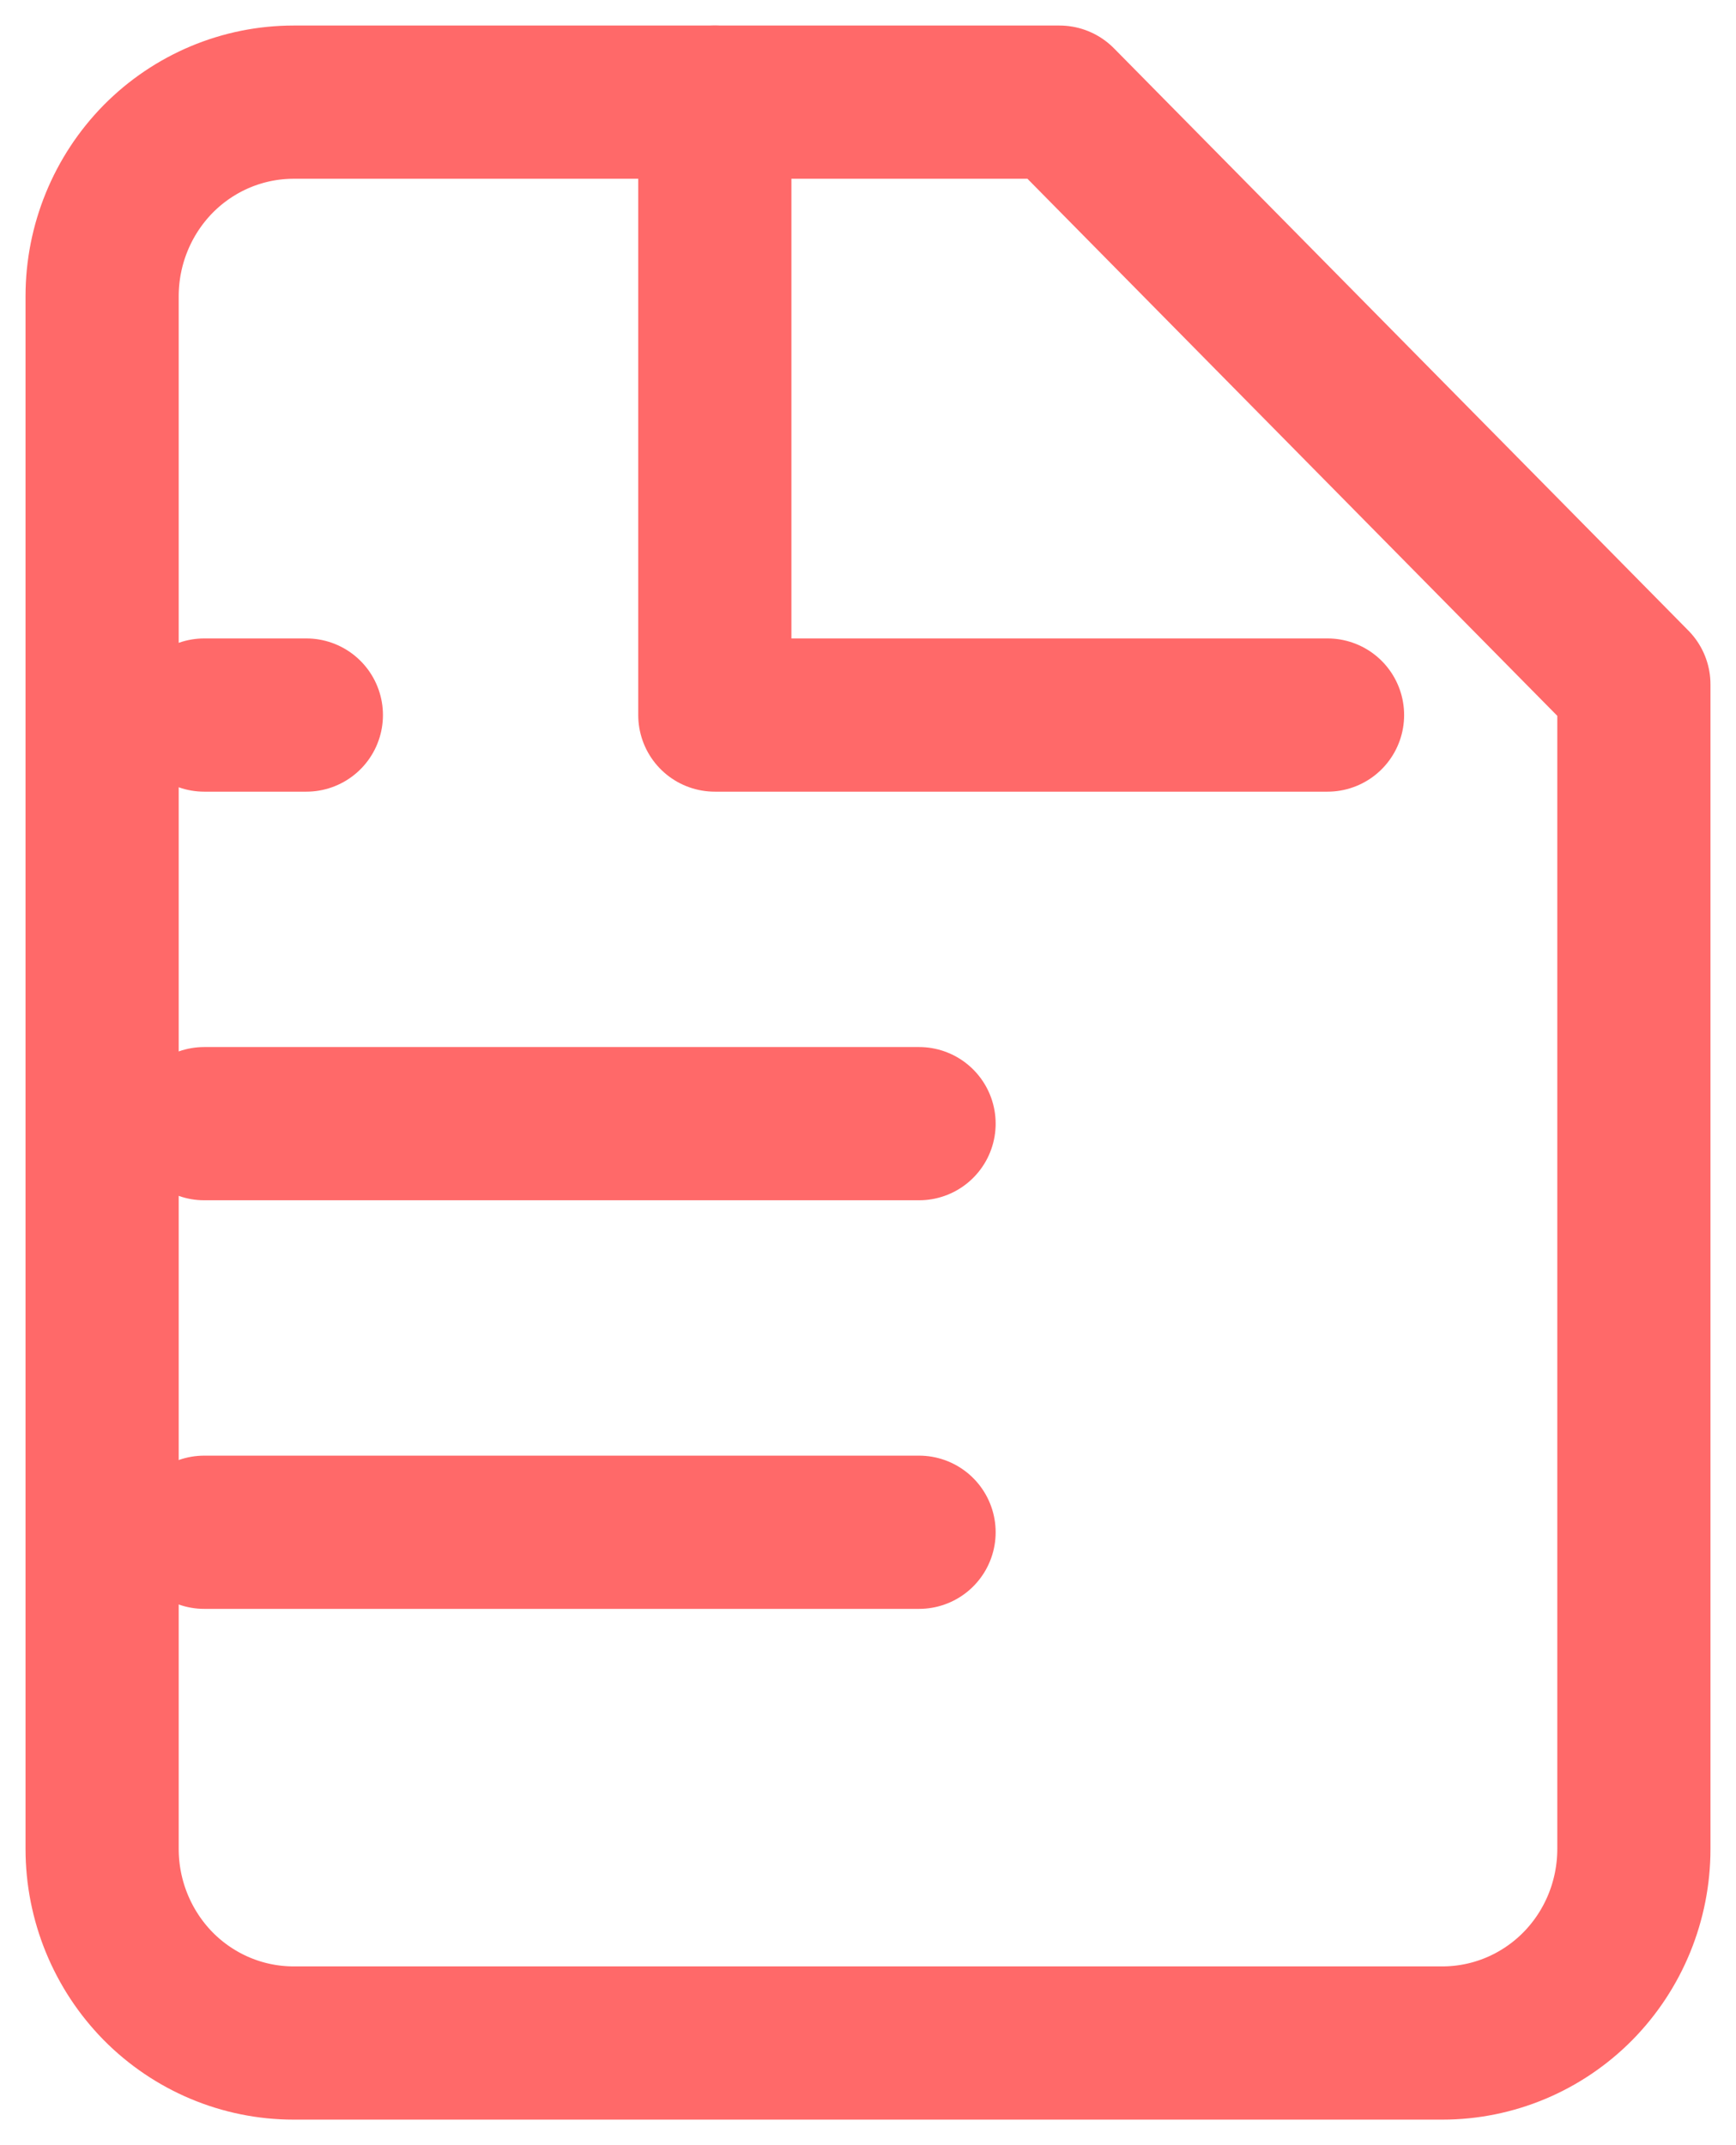 <svg width="17" height="21" viewBox="0 0 17 21" fill="none" xmlns="http://www.w3.org/2000/svg">
<g id="Group 138">
<path id="Vector" d="M10.375 1H2.875C2.378 1 1.901 1.2 1.549 1.556C1.198 1.913 1 2.396 1 2.9V18.1C1 18.604 1.198 19.087 1.549 19.444C1.901 19.8 2.378 20 2.875 20H14.125C14.622 20 15.099 19.8 15.451 19.444C15.803 19.087 16 18.604 16 18.1V6.7L10.375 1Z" stroke="#FF6969" stroke-width="1.5" stroke-linecap="round" stroke-linejoin="round"/>
<path id="Vector_2" d="M7 1V7H13" stroke="#FF6969" stroke-width="1.5" stroke-linecap="round" stroke-linejoin="round"/>
<path id="Vector_3" d="M9 11H2" stroke="#FF6969" stroke-width="1.5" stroke-linecap="round" stroke-linejoin="round"/>
<path id="Vector_4" d="M9 15H2" stroke="#FF6969" stroke-width="1.5" stroke-linecap="round" stroke-linejoin="round"/>
<path id="Vector_5" d="M3 7H2.5H2" stroke="#FF6969" stroke-width="1.5" stroke-linecap="round" stroke-linejoin="round"/>
</g>
</svg>
